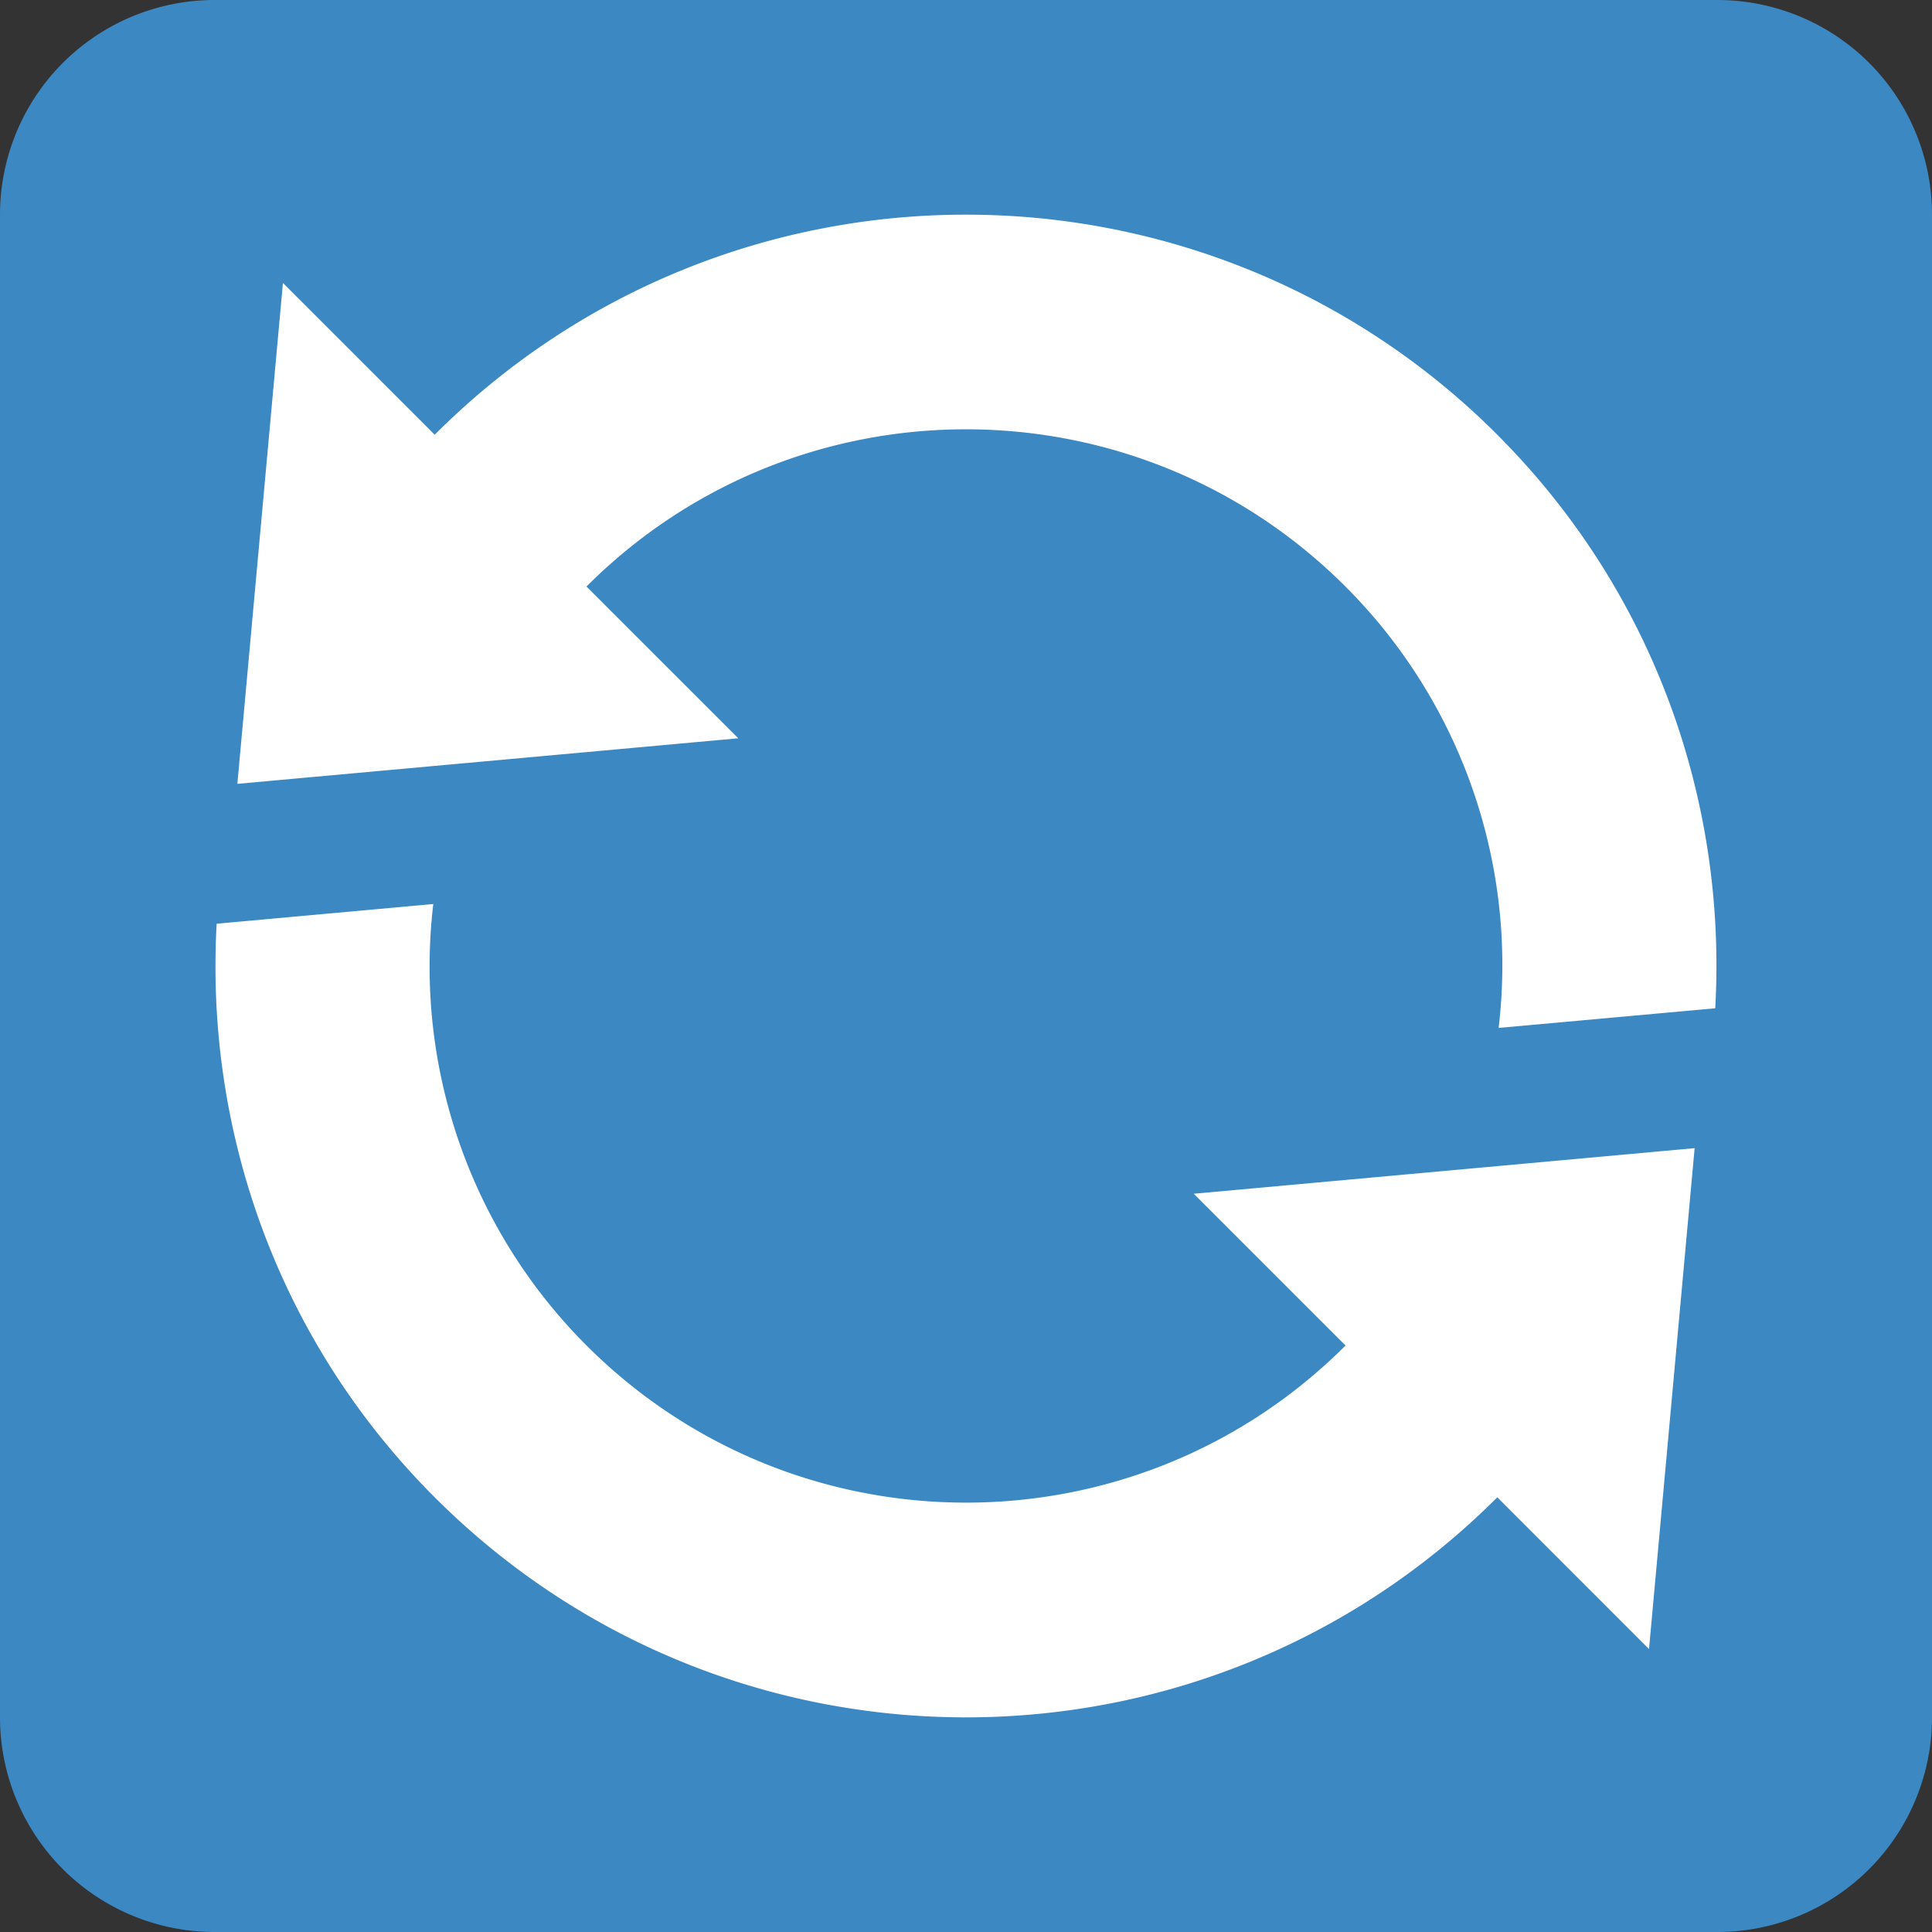 <svg xmlns="http://www.w3.org/2000/svg" viewBox="0 0 45 45"><rect x="0" y="0" width="45" height="45" fill="#333333" stroke="none"/><defs><clipPath id="a"><path d="M0 36h36V0H0v36z"/></clipPath></defs><g clip-path="url(#a)" transform="matrix(1.25 0 0 -1.25 0 45)"><path d="M36 4a4 4 0 0 0-4-4H4a4 4 0 0 0-4 4v28a4 4 0 0 0 4 4h28a4 4 0 0 0 4-4V4z" fill="#3b88c3"/><path d="M22.242 13.758l2.83-2.83c-3.906-3.904-10.238-3.903-14.144.002a9.974 9.974 0 0 0-2.854 8.225l-4.037-.367C3.822 14.947 5.165 11.035 8.1 8.1c5.467-5.467 14.332-5.468 19.8 0l2.827-2.828.85 9.334-9.335-.85zM27.9 27.9c-5.469 5.467-14.332 5.467-19.8 0l-2.828 2.828-.849-9.334 9.334.849-2.829 2.828c3.906 3.906 10.237 3.906 14.142 0a9.97 9.97 0 0 0 2.855-8.225l4.036.366c.216 3.84-1.127 7.753-4.062 10.688" fill="#fff"/></g></svg>